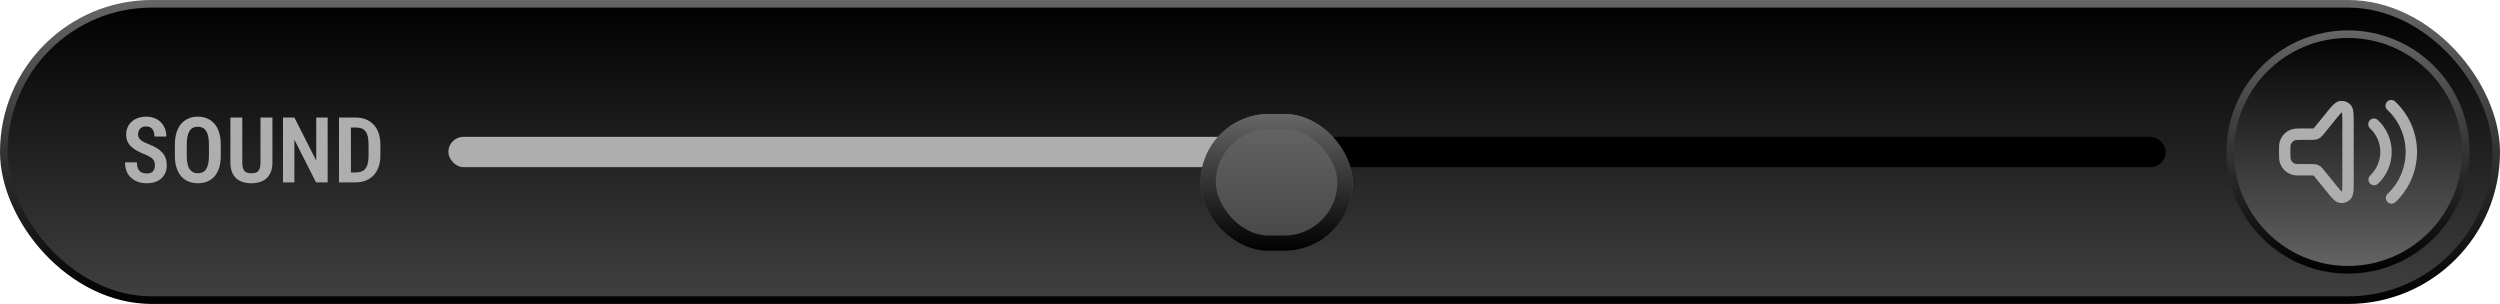 <svg width="329" height="40" viewBox="0 0 329 40" fill="none" xmlns="http://www.w3.org/2000/svg">
<rect x="0.5" y="0.5" width="328" height="39" rx="19.5" fill="url(#paint0_linear_2006_1764)"/>
<rect x="0.5" y="0.5" width="328" height="39" rx="19.5" stroke="url(#paint1_linear_2006_1764)"/>
<path d="M20.383 21.779C20.383 21.611 20.365 21.463 20.33 21.334C20.299 21.201 20.236 21.08 20.143 20.971C20.049 20.861 19.914 20.754 19.738 20.648C19.562 20.539 19.336 20.428 19.059 20.314C18.73 20.182 18.42 20.041 18.127 19.893C17.834 19.74 17.572 19.564 17.342 19.365C17.111 19.166 16.93 18.932 16.797 18.662C16.668 18.393 16.604 18.078 16.604 17.719C16.604 17.367 16.666 17.047 16.791 16.758C16.92 16.465 17.102 16.215 17.336 16.008C17.57 15.797 17.848 15.635 18.168 15.521C18.492 15.408 18.85 15.352 19.24 15.352C19.791 15.352 20.264 15.467 20.658 15.697C21.053 15.928 21.357 16.24 21.572 16.635C21.787 17.029 21.895 17.475 21.895 17.971H20.33C20.33 17.713 20.291 17.484 20.213 17.285C20.139 17.082 20.02 16.924 19.855 16.811C19.691 16.697 19.48 16.641 19.223 16.641C18.98 16.641 18.781 16.689 18.625 16.787C18.469 16.881 18.354 17.01 18.279 17.174C18.205 17.334 18.168 17.518 18.168 17.725C18.168 17.873 18.201 18.008 18.268 18.129C18.338 18.246 18.434 18.354 18.555 18.451C18.676 18.549 18.822 18.643 18.994 18.732C19.17 18.818 19.365 18.902 19.58 18.984C19.975 19.133 20.32 19.297 20.617 19.477C20.914 19.652 21.16 19.852 21.355 20.074C21.555 20.293 21.703 20.541 21.801 20.818C21.898 21.096 21.947 21.412 21.947 21.768C21.947 22.119 21.887 22.439 21.766 22.729C21.645 23.018 21.469 23.266 21.238 23.473C21.008 23.68 20.729 23.84 20.4 23.953C20.076 24.062 19.715 24.117 19.316 24.117C18.934 24.117 18.568 24.062 18.221 23.953C17.877 23.84 17.572 23.67 17.307 23.443C17.041 23.217 16.832 22.932 16.68 22.588C16.527 22.24 16.451 21.832 16.451 21.363H18.016C18.016 21.625 18.045 21.852 18.104 22.043C18.162 22.23 18.25 22.383 18.367 22.5C18.484 22.613 18.625 22.697 18.789 22.752C18.953 22.803 19.139 22.828 19.346 22.828C19.592 22.828 19.791 22.783 19.943 22.693C20.096 22.604 20.207 22.48 20.277 22.324C20.348 22.164 20.383 21.982 20.383 21.779ZM29.055 19.055V20.49C29.055 21.092 28.984 21.619 28.844 22.072C28.703 22.525 28.5 22.904 28.234 23.209C27.969 23.51 27.65 23.736 27.279 23.889C26.908 24.041 26.498 24.117 26.049 24.117C25.596 24.117 25.184 24.041 24.812 23.889C24.441 23.736 24.121 23.51 23.852 23.209C23.586 22.904 23.379 22.525 23.23 22.072C23.086 21.619 23.014 21.092 23.014 20.49V19.055C23.014 18.441 23.086 17.904 23.23 17.443C23.375 16.982 23.58 16.598 23.846 16.289C24.115 15.98 24.436 15.748 24.807 15.592C25.178 15.432 25.588 15.352 26.037 15.352C26.49 15.352 26.9 15.432 27.268 15.592C27.639 15.748 27.957 15.98 28.223 16.289C28.492 16.598 28.697 16.982 28.838 17.443C28.982 17.904 29.055 18.441 29.055 19.055ZM27.496 20.49V19.043C27.496 18.625 27.465 18.266 27.402 17.965C27.34 17.664 27.246 17.42 27.121 17.232C26.996 17.041 26.842 16.9 26.658 16.811C26.479 16.721 26.271 16.676 26.037 16.676C25.799 16.676 25.588 16.721 25.404 16.811C25.225 16.9 25.072 17.041 24.947 17.232C24.826 17.42 24.734 17.664 24.672 17.965C24.609 18.266 24.578 18.625 24.578 19.043V20.49C24.578 20.9 24.609 21.252 24.672 21.545C24.734 21.838 24.828 22.076 24.953 22.26C25.082 22.443 25.236 22.58 25.416 22.67C25.6 22.756 25.811 22.799 26.049 22.799C26.283 22.799 26.49 22.756 26.67 22.67C26.854 22.58 27.006 22.443 27.127 22.26C27.252 22.076 27.344 21.838 27.402 21.545C27.465 21.252 27.496 20.9 27.496 20.49ZM34.281 15.469H35.852V21.363C35.852 22.016 35.73 22.545 35.488 22.951C35.246 23.357 34.916 23.654 34.498 23.842C34.08 24.025 33.609 24.117 33.086 24.117C32.551 24.117 32.074 24.025 31.656 23.842C31.238 23.654 30.91 23.357 30.672 22.951C30.438 22.545 30.32 22.016 30.32 21.363V15.469H31.885V21.363C31.885 21.75 31.932 22.049 32.025 22.26C32.123 22.471 32.26 22.615 32.435 22.693C32.611 22.771 32.828 22.811 33.086 22.811C33.344 22.811 33.56 22.771 33.736 22.693C33.912 22.615 34.047 22.471 34.141 22.26C34.234 22.049 34.281 21.75 34.281 21.363V15.469ZM43.117 15.469V24H41.588L38.74 18.381V24H37.24V15.469H38.746L41.617 21.141V15.469H43.117ZM46.773 24H45.279L45.291 22.693H46.773C47.207 22.693 47.549 22.615 47.799 22.459C48.053 22.299 48.232 22.051 48.338 21.715C48.447 21.379 48.502 20.945 48.502 20.414V19.049C48.502 18.643 48.473 18.297 48.414 18.012C48.355 17.723 48.26 17.488 48.127 17.309C47.994 17.129 47.82 16.996 47.605 16.91C47.391 16.824 47.125 16.781 46.809 16.781H45.25V15.469H46.809C47.301 15.469 47.746 15.549 48.145 15.709C48.543 15.865 48.885 16.096 49.17 16.4C49.459 16.705 49.68 17.082 49.832 17.531C49.984 17.977 50.06 18.486 50.06 19.061V20.414C50.06 20.988 49.984 21.498 49.832 21.943C49.68 22.389 49.459 22.764 49.17 23.068C48.885 23.373 48.539 23.605 48.133 23.766C47.73 23.922 47.277 24 46.773 24ZM46.182 15.469V24H44.611V15.469H46.182Z" fill="#AEAEAE"/>
<rect x="59" y="18" width="226" height="4" rx="2" fill="black"/>
<rect x="59" y="18" width="109" height="4" rx="2" fill="#AEAEAE"/>
<g filter="url(#filter0_d_2006_1764)">
<rect x="158" y="11" width="20" height="18" rx="9" fill="url(#paint2_linear_2006_1764)"/>
<rect x="159" y="12" width="18" height="16" rx="8" stroke="url(#paint3_linear_2006_1764)" stroke-width="2"/>
</g>
<path d="M309 4.5C317.56 4.5 324.5 11.44 324.5 20C324.5 28.56 317.56 35.5 309 35.5C300.44 35.5 293.5 28.56 293.5 20C293.5 11.44 300.44 4.5 309 4.5Z" fill="url(#paint4_linear_2006_1764)" stroke="url(#paint5_linear_2006_1764)"/>
<path d="M314.683 13.905C315.516 14.682 316.181 15.621 316.636 16.664C317.092 17.707 317.329 18.832 317.333 19.971C317.337 21.109 317.108 22.236 316.659 23.283C316.211 24.329 315.553 25.273 314.726 26.055M312.41 16.343C312.91 16.809 313.308 17.372 313.582 17.998C313.855 18.624 313.998 19.299 314 19.983C314.002 20.666 313.865 21.342 313.596 21.97C313.327 22.598 312.932 23.164 312.435 23.633M305.234 22.839L306.63 24.567C307.357 25.467 307.721 25.918 308.04 25.966C308.316 26.009 308.595 25.91 308.783 25.704C309 25.465 309 24.887 309 23.729V16.271C309 15.114 309 14.535 308.783 14.296C308.595 14.09 308.316 13.991 308.04 14.034C307.721 14.082 307.357 14.533 306.63 15.433L305.234 17.161C305.087 17.343 305.013 17.434 304.922 17.499C304.841 17.557 304.751 17.6 304.655 17.627C304.547 17.656 304.43 17.656 304.196 17.656H303.01C302.38 17.656 302.065 17.656 301.81 17.74C301.309 17.906 300.916 18.299 300.751 18.8C300.667 19.055 300.667 19.37 300.667 20C300.667 20.63 300.667 20.945 300.751 21.2C300.916 21.701 301.309 22.094 301.81 22.26C302.065 22.344 302.38 22.344 303.01 22.344H304.196C304.43 22.344 304.547 22.344 304.655 22.373C304.751 22.4 304.841 22.443 304.922 22.501C305.013 22.566 305.087 22.657 305.234 22.839Z" stroke="#AEAEAE" stroke-width="1.5" stroke-linecap="round" stroke-linejoin="round"/>
<defs>
<filter id="filter0_d_2006_1764" x="154" y="11" width="28" height="26" filterUnits="userSpaceOnUse" color-interpolation-filters="sRGB">
<feFlood flood-opacity="0" result="BackgroundImageFix"/>
<feColorMatrix in="SourceAlpha" type="matrix" values="0 0 0 0 0 0 0 0 0 0 0 0 0 0 0 0 0 0 127 0" result="hardAlpha"/>
<feOffset dy="4"/>
<feGaussianBlur stdDeviation="2"/>
<feComposite in2="hardAlpha" operator="out"/>
<feColorMatrix type="matrix" values="0 0 0 0 0 0 0 0 0 0 0 0 0 0 0 0 0 0 0.25 0"/>
<feBlend mode="normal" in2="BackgroundImageFix" result="effect1_dropShadow_2006_1764"/>
<feBlend mode="normal" in="SourceGraphic" in2="effect1_dropShadow_2006_1764" result="shape"/>
</filter>
<linearGradient id="paint0_linear_2006_1764" x1="164.5" y1="0" x2="164.5" y2="40" gradientUnits="userSpaceOnUse">
<stop/>
<stop offset="1" stop-color="#414141"/>
</linearGradient>
<linearGradient id="paint1_linear_2006_1764" x1="164.5" y1="40" x2="164.5" y2="0" gradientUnits="userSpaceOnUse">
<stop/>
<stop offset="1" stop-color="#666666"/>
</linearGradient>
<linearGradient id="paint2_linear_2006_1764" x1="168" y1="11" x2="168" y2="29" gradientUnits="userSpaceOnUse">
<stop stop-color="#666666"/>
<stop offset="1" stop-color="#454545"/>
</linearGradient>
<linearGradient id="paint3_linear_2006_1764" x1="168" y1="29" x2="168" y2="11" gradientUnits="userSpaceOnUse">
<stop/>
<stop offset="1" stop-color="#666666"/>
</linearGradient>
<linearGradient id="paint4_linear_2006_1764" x1="309" y1="4" x2="309" y2="36" gradientUnits="userSpaceOnUse">
<stop/>
<stop offset="1" stop-color="#666666"/>
</linearGradient>
<linearGradient id="paint5_linear_2006_1764" x1="309" y1="36" x2="309" y2="4" gradientUnits="userSpaceOnUse">
<stop/>
<stop offset="1" stop-color="#666666"/>
</linearGradient>
</defs>
</svg>
